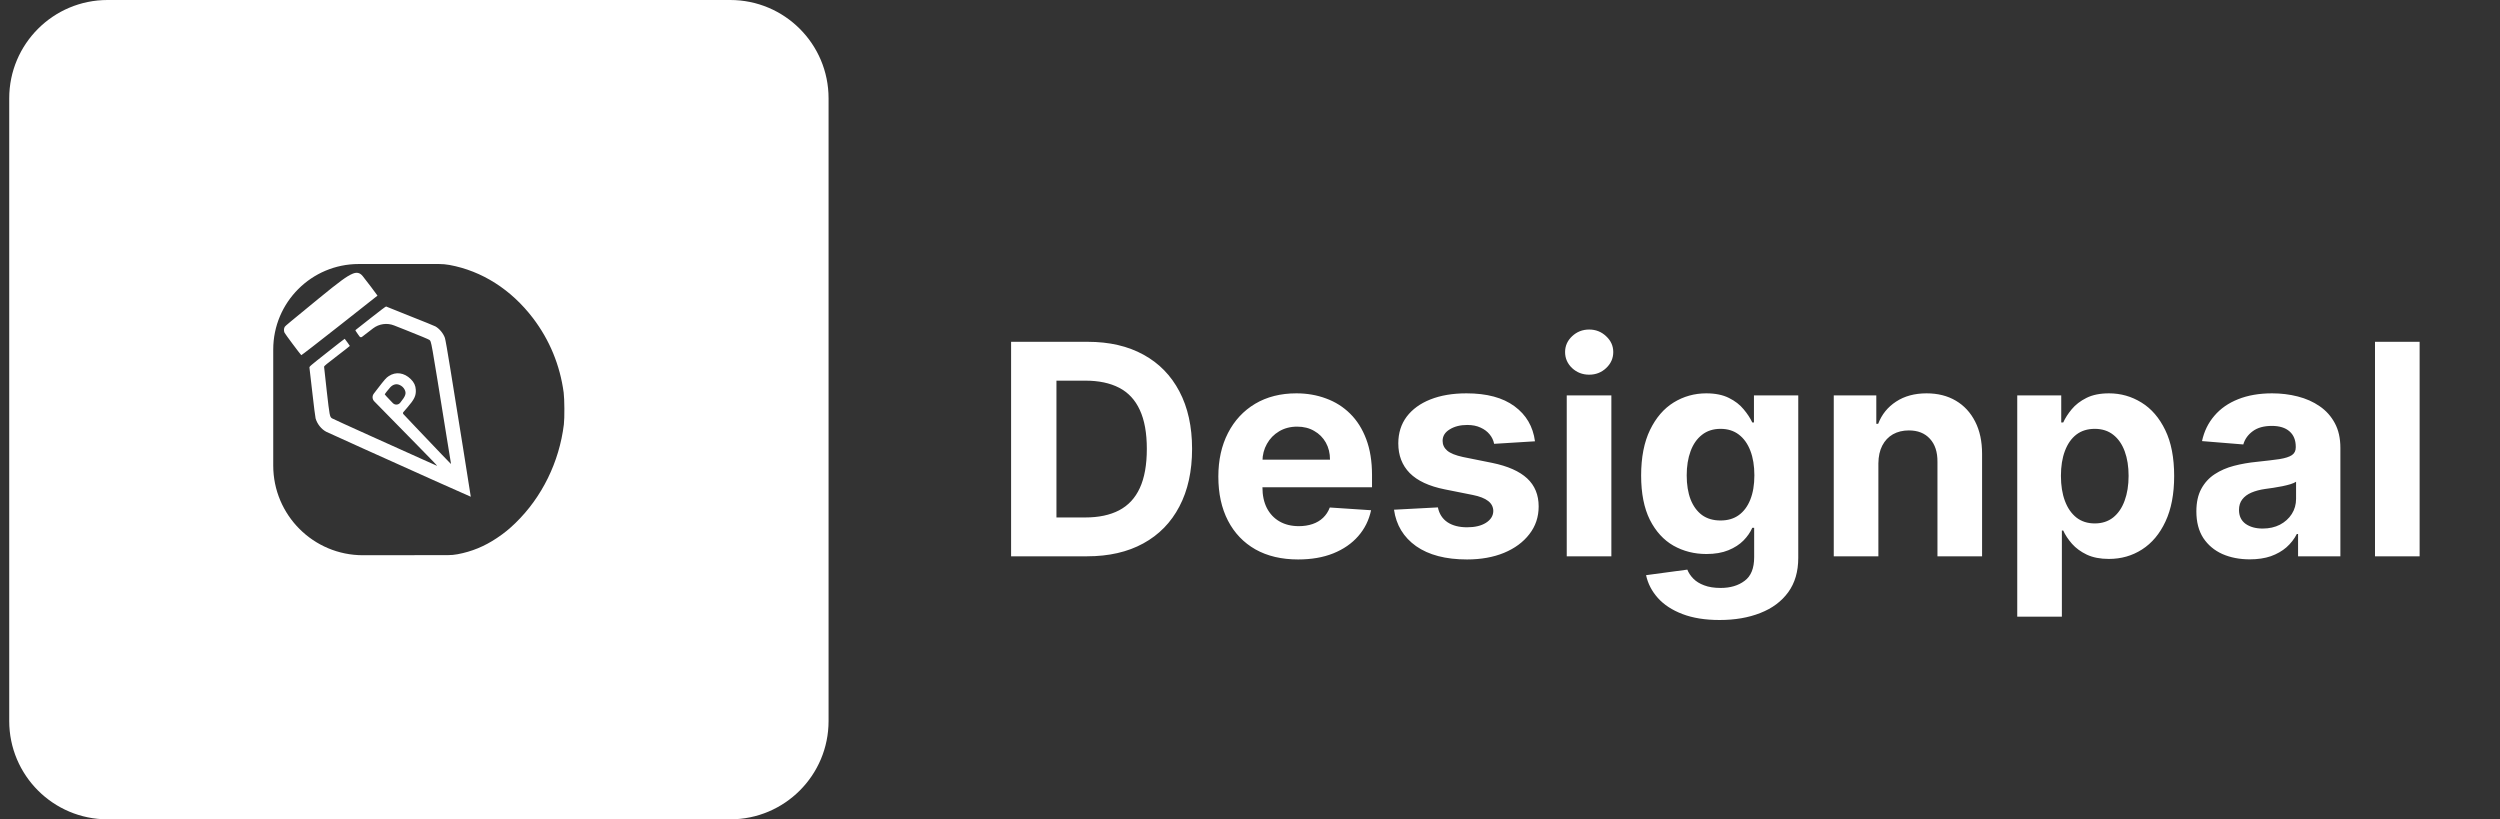 <svg width="119" height="39" viewBox="0 0 119 39" fill="none" xmlns="http://www.w3.org/2000/svg">
<rect x="0" y="0" width="119" height="39" fill="#333333" stroke="none"/>
<path d="M51.747 26.48H48.128V16.27H51.777C52.804 16.27 53.688 16.474 54.43 16.883C55.171 17.288 55.741 17.872 56.14 18.633C56.542 19.394 56.743 20.305 56.743 21.365C56.743 22.429 56.542 23.343 56.14 24.107C55.741 24.872 55.168 25.458 54.42 25.867C53.675 26.276 52.784 26.48 51.747 26.48ZM50.287 24.631H51.658C52.296 24.631 52.833 24.518 53.268 24.292C53.707 24.062 54.036 23.708 54.255 23.23C54.478 22.748 54.589 22.126 54.589 21.365C54.589 20.61 54.478 19.994 54.255 19.515C54.036 19.037 53.709 18.684 53.273 18.458C52.838 18.232 52.301 18.119 51.663 18.119H50.287V24.631ZM61.792 26.63C61.005 26.63 60.327 26.471 59.758 26.151C59.193 25.829 58.758 25.374 58.452 24.785C58.146 24.194 57.993 23.494 57.993 22.686C57.993 21.898 58.146 21.207 58.452 20.612C58.758 20.017 59.188 19.553 59.743 19.221C60.302 18.889 60.957 18.723 61.708 18.723C62.213 18.723 62.683 18.804 63.119 18.967C63.557 19.126 63.94 19.367 64.266 19.69C64.594 20.012 64.85 20.418 65.033 20.906C65.216 21.392 65.308 21.96 65.308 22.611V23.195H58.841V21.879H63.308C63.308 21.573 63.242 21.302 63.109 21.066C62.976 20.83 62.791 20.645 62.555 20.512C62.323 20.376 62.052 20.308 61.743 20.308C61.42 20.308 61.134 20.383 60.885 20.532C60.639 20.679 60.446 20.876 60.307 21.126C60.167 21.372 60.096 21.646 60.092 21.948V23.2C60.092 23.579 60.162 23.906 60.302 24.182C60.445 24.458 60.646 24.671 60.905 24.82C61.164 24.97 61.472 25.045 61.827 25.045C62.063 25.045 62.279 25.011 62.476 24.945C62.672 24.878 62.84 24.779 62.979 24.646C63.119 24.513 63.225 24.35 63.298 24.157L65.263 24.287C65.163 24.759 64.959 25.171 64.649 25.523C64.344 25.872 63.948 26.145 63.463 26.341C62.981 26.534 62.424 26.63 61.792 26.63ZM73.065 21.006L71.121 21.126C71.088 20.959 71.016 20.81 70.907 20.677C70.797 20.541 70.652 20.433 70.473 20.353C70.297 20.27 70.086 20.228 69.84 20.228C69.51 20.228 69.233 20.298 69.007 20.438C68.781 20.574 68.668 20.757 68.668 20.986C68.668 21.169 68.741 21.323 68.887 21.45C69.034 21.576 69.284 21.677 69.64 21.754L71.026 22.033C71.771 22.186 72.326 22.432 72.692 22.771C73.057 23.11 73.24 23.555 73.24 24.107C73.24 24.609 73.092 25.049 72.796 25.428C72.504 25.807 72.102 26.103 71.59 26.316C71.081 26.525 70.494 26.63 69.83 26.63C68.816 26.63 68.008 26.419 67.406 25.997C66.808 25.571 66.458 24.993 66.355 24.262L68.444 24.152C68.507 24.461 68.66 24.697 68.902 24.86C69.145 25.02 69.456 25.099 69.835 25.099C70.207 25.099 70.506 25.028 70.732 24.885C70.961 24.739 71.078 24.551 71.081 24.322C71.078 24.129 70.996 23.971 70.837 23.848C70.677 23.722 70.431 23.625 70.099 23.559L68.773 23.294C68.025 23.145 67.468 22.886 67.102 22.517C66.74 22.148 66.559 21.677 66.559 21.106C66.559 20.614 66.692 20.19 66.958 19.834C67.227 19.479 67.604 19.204 68.09 19.012C68.578 18.819 69.15 18.723 69.805 18.723C70.772 18.723 71.533 18.927 72.088 19.336C72.647 19.745 72.972 20.301 73.065 21.006ZM74.577 26.48V18.822H76.701V26.48H74.577ZM75.644 17.835C75.329 17.835 75.058 17.73 74.832 17.521C74.609 17.308 74.498 17.054 74.498 16.758C74.498 16.466 74.609 16.215 74.832 16.005C75.058 15.793 75.329 15.686 75.644 15.686C75.96 15.686 76.229 15.793 76.452 16.005C76.678 16.215 76.791 16.466 76.791 16.758C76.791 17.054 76.678 17.308 76.452 17.521C76.229 17.73 75.96 17.835 75.644 17.835ZM81.853 29.512C81.165 29.512 80.575 29.417 80.083 29.228C79.594 29.041 79.205 28.787 78.916 28.465C78.627 28.142 78.439 27.78 78.353 27.378L80.317 27.114C80.377 27.267 80.472 27.41 80.601 27.542C80.731 27.675 80.902 27.782 81.115 27.861C81.331 27.945 81.594 27.986 81.903 27.986C82.365 27.986 82.745 27.873 83.044 27.647C83.347 27.424 83.498 27.05 83.498 26.525V25.124H83.408C83.315 25.337 83.176 25.538 82.99 25.728C82.803 25.917 82.564 26.072 82.272 26.191C81.979 26.311 81.63 26.371 81.225 26.371C80.65 26.371 80.126 26.238 79.654 25.972C79.186 25.703 78.811 25.292 78.532 24.74C78.257 24.185 78.118 23.484 78.118 22.636C78.118 21.769 78.26 21.044 78.542 20.463C78.825 19.881 79.2 19.445 79.669 19.156C80.141 18.867 80.658 18.723 81.22 18.723C81.648 18.723 82.007 18.796 82.297 18.942C82.586 19.085 82.819 19.264 82.995 19.48C83.174 19.693 83.312 19.902 83.408 20.109H83.488V18.822H85.597V26.555C85.597 27.207 85.438 27.752 85.119 28.191C84.799 28.629 84.357 28.958 83.792 29.178C83.231 29.401 82.584 29.512 81.853 29.512ZM81.898 24.775C82.24 24.775 82.529 24.691 82.765 24.521C83.005 24.348 83.187 24.102 83.314 23.783C83.443 23.461 83.508 23.075 83.508 22.626C83.508 22.178 83.445 21.789 83.319 21.46C83.192 21.127 83.01 20.87 82.77 20.687C82.531 20.504 82.24 20.413 81.898 20.413C81.549 20.413 81.255 20.508 81.015 20.697C80.776 20.883 80.595 21.142 80.472 21.475C80.349 21.807 80.287 22.191 80.287 22.626C80.287 23.069 80.349 23.451 80.472 23.773C80.598 24.092 80.779 24.34 81.015 24.516C81.255 24.689 81.549 24.775 81.898 24.775ZM89.411 22.053V26.48H87.287V18.822H89.312V20.173H89.401C89.571 19.728 89.855 19.376 90.254 19.116C90.653 18.854 91.136 18.723 91.705 18.723C92.237 18.723 92.7 18.839 93.096 19.072C93.491 19.304 93.799 19.637 94.018 20.069C94.238 20.497 94.347 21.009 94.347 21.604V26.48H92.223V21.983C92.227 21.515 92.107 21.149 91.864 20.886C91.622 20.62 91.288 20.488 90.862 20.488C90.576 20.488 90.324 20.549 90.104 20.672C89.888 20.795 89.719 20.974 89.596 21.21C89.476 21.443 89.415 21.724 89.411 22.053ZM96.021 29.352V18.822H98.115V20.109H98.21C98.303 19.902 98.438 19.693 98.614 19.48C98.793 19.264 99.026 19.085 99.312 18.942C99.601 18.796 99.96 18.723 100.389 18.723C100.947 18.723 101.462 18.869 101.934 19.161C102.406 19.451 102.784 19.888 103.066 20.473C103.349 21.054 103.49 21.784 103.49 22.661C103.49 23.516 103.352 24.237 103.076 24.825C102.804 25.41 102.431 25.854 101.959 26.156C101.491 26.456 100.966 26.605 100.384 26.605C99.972 26.605 99.621 26.537 99.332 26.401C99.046 26.264 98.812 26.093 98.629 25.887C98.446 25.678 98.306 25.467 98.21 25.254H98.145V29.352H96.021ZM98.1 22.651C98.1 23.107 98.163 23.504 98.29 23.843C98.416 24.182 98.599 24.446 98.838 24.636C99.078 24.822 99.368 24.915 99.711 24.915C100.056 24.915 100.349 24.82 100.588 24.631C100.828 24.438 101.009 24.172 101.132 23.833C101.258 23.491 101.321 23.097 101.321 22.651C101.321 22.209 101.26 21.82 101.137 21.485C101.014 21.149 100.833 20.886 100.593 20.697C100.354 20.508 100.06 20.413 99.711 20.413C99.365 20.413 99.073 20.504 98.833 20.687C98.597 20.87 98.416 21.129 98.29 21.465C98.163 21.8 98.1 22.196 98.1 22.651ZM107.09 26.625C106.601 26.625 106.166 26.54 105.783 26.371C105.401 26.198 105.099 25.944 104.876 25.608C104.657 25.269 104.547 24.847 104.547 24.342C104.547 23.916 104.625 23.559 104.781 23.27C104.938 22.98 105.15 22.748 105.419 22.572C105.689 22.395 105.995 22.262 106.337 22.173C106.683 22.083 107.045 22.02 107.424 21.983C107.869 21.937 108.228 21.893 108.501 21.854C108.773 21.81 108.971 21.747 109.094 21.664C109.217 21.581 109.278 21.458 109.278 21.295V21.265C109.278 20.95 109.179 20.705 108.979 20.532C108.783 20.36 108.504 20.273 108.142 20.273C107.759 20.273 107.455 20.358 107.229 20.527C107.003 20.694 106.854 20.903 106.781 21.156L104.816 20.996C104.916 20.531 105.112 20.129 105.405 19.79C105.697 19.447 106.074 19.185 106.536 19.002C107.002 18.816 107.54 18.723 108.152 18.723C108.577 18.723 108.984 18.772 109.373 18.872C109.765 18.972 110.113 19.126 110.415 19.336C110.721 19.545 110.962 19.814 111.138 20.143C111.314 20.469 111.402 20.86 111.402 21.315V26.48H109.388V25.419H109.328C109.205 25.658 109.041 25.869 108.835 26.052C108.629 26.231 108.381 26.372 108.092 26.476C107.803 26.575 107.469 26.625 107.09 26.625ZM107.698 25.159C108.01 25.159 108.286 25.098 108.526 24.975C108.765 24.849 108.953 24.679 109.089 24.466C109.225 24.253 109.293 24.012 109.293 23.743V22.931C109.227 22.974 109.136 23.014 109.019 23.05C108.906 23.084 108.778 23.115 108.635 23.145C108.492 23.172 108.349 23.197 108.207 23.22C108.064 23.24 107.934 23.258 107.818 23.275C107.568 23.311 107.351 23.369 107.165 23.449C106.978 23.529 106.834 23.637 106.731 23.773C106.628 23.906 106.576 24.072 106.576 24.272C106.576 24.561 106.681 24.782 106.89 24.935C107.103 25.084 107.372 25.159 107.698 25.159ZM115.174 16.27V26.48H113.05V16.27H115.174Z" fill="white"/>
<path fill-rule="evenodd" clip-rule="evenodd" d="M0.439 19.5V34.32C0.439 36.905 2.535 39 5.119 39H19.939H34.76C37.344 39 39.44 36.905 39.44 34.32V19.5V4.68C39.44 2.095 37.344 0 34.76 0H19.939H5.119C2.535 0 0.439 2.095 0.439 4.68V19.5ZM21.396 12.612C22.941 12.896 24.331 13.781 25.369 15.142C26.16 16.181 26.656 17.382 26.831 18.688C26.871 18.991 26.877 19.906 26.84 20.204C26.62 21.993 25.799 23.666 24.541 24.89C24.238 25.185 23.996 25.381 23.647 25.614C23.059 26.007 22.457 26.255 21.779 26.382V26.382C21.63 26.41 21.479 26.424 21.328 26.424L17.281 26.429V26.429C14.921 26.432 13.006 24.519 13.006 22.159V19.5V16.637C13.006 14.389 14.829 12.567 17.076 12.567V12.567H20.893C21.062 12.567 21.23 12.582 21.396 12.612V12.612ZM16.79 13.027C16.515 13.14 16.181 13.384 15.185 14.198C13.762 15.363 13.584 15.511 13.557 15.553C13.509 15.625 13.503 15.748 13.543 15.836C13.57 15.897 14.262 16.824 14.341 16.906C14.349 16.914 15.167 16.281 16.159 15.499C17.151 14.717 17.965 14.075 17.969 14.072C17.975 14.067 17.389 13.294 17.26 13.137C17.132 12.981 16.985 12.947 16.79 13.027ZM17.665 15.125C17.282 15.427 16.954 15.685 16.936 15.699C16.904 15.722 16.91 15.734 17.034 15.905L17.117 16.02C17.143 16.056 17.194 16.063 17.23 16.036V16.036C17.265 16.008 17.502 15.826 17.757 15.631V15.631C18.044 15.412 18.425 15.358 18.761 15.492L19.306 15.707C19.967 15.969 20.411 16.154 20.439 16.18C20.537 16.272 20.492 16.02 21.256 20.773C21.366 21.458 21.46 22.033 21.464 22.051C21.468 22.069 21.465 22.081 21.458 22.078C21.446 22.073 20.92 21.523 19.76 20.303C19.476 20.004 19.225 19.738 19.201 19.712V19.712C19.177 19.685 19.176 19.643 19.201 19.615L19.379 19.41C19.724 19.012 19.807 18.841 19.792 18.554C19.781 18.353 19.711 18.203 19.556 18.049C19.241 17.735 18.84 17.68 18.505 17.902C18.375 17.989 18.322 18.05 17.964 18.515L17.792 18.739C17.708 18.849 17.717 19.003 17.813 19.102V19.102C17.988 19.282 18.271 19.57 19.789 21.116C20.656 21.999 20.822 22.172 20.8 22.172C20.795 22.172 20.476 22.03 20.09 21.855C19.704 21.681 18.593 21.18 17.619 20.742C16.646 20.304 15.828 19.93 15.802 19.912C15.696 19.839 15.689 19.805 15.553 18.61C15.483 17.996 15.426 17.476 15.426 17.454C15.427 17.424 15.566 17.308 16.04 16.947C16.377 16.689 16.653 16.473 16.653 16.466C16.653 16.457 16.477 16.213 16.408 16.126C16.405 16.122 16.024 16.418 15.562 16.784C14.736 17.436 14.721 17.448 14.73 17.503C14.735 17.534 14.797 18.067 14.867 18.688C14.937 19.308 15.006 19.861 15.022 19.915C15.096 20.179 15.297 20.431 15.529 20.552C15.596 20.587 16.415 20.959 17.349 21.378C18.282 21.798 19.801 22.481 20.724 22.896C21.647 23.311 22.405 23.648 22.409 23.645C22.412 23.641 22.248 22.6 22.043 21.33C21.839 20.06 21.57 18.388 21.445 17.613C21.302 16.724 21.203 16.161 21.178 16.086C21.104 15.873 20.923 15.651 20.728 15.538C20.686 15.514 20.145 15.293 19.524 15.049C18.904 14.803 18.388 14.597 18.378 14.589C18.367 14.581 18.061 14.811 17.665 15.125ZM19.012 18.32C19.123 18.366 19.211 18.446 19.261 18.547C19.35 18.727 19.309 18.849 19.049 19.171V19.171C18.961 19.281 18.797 19.288 18.699 19.187L18.599 19.083C18.442 18.921 18.314 18.781 18.314 18.773C18.314 18.754 18.485 18.534 18.575 18.437C18.704 18.299 18.861 18.256 19.012 18.32Z" fill="white"/>
</svg>
